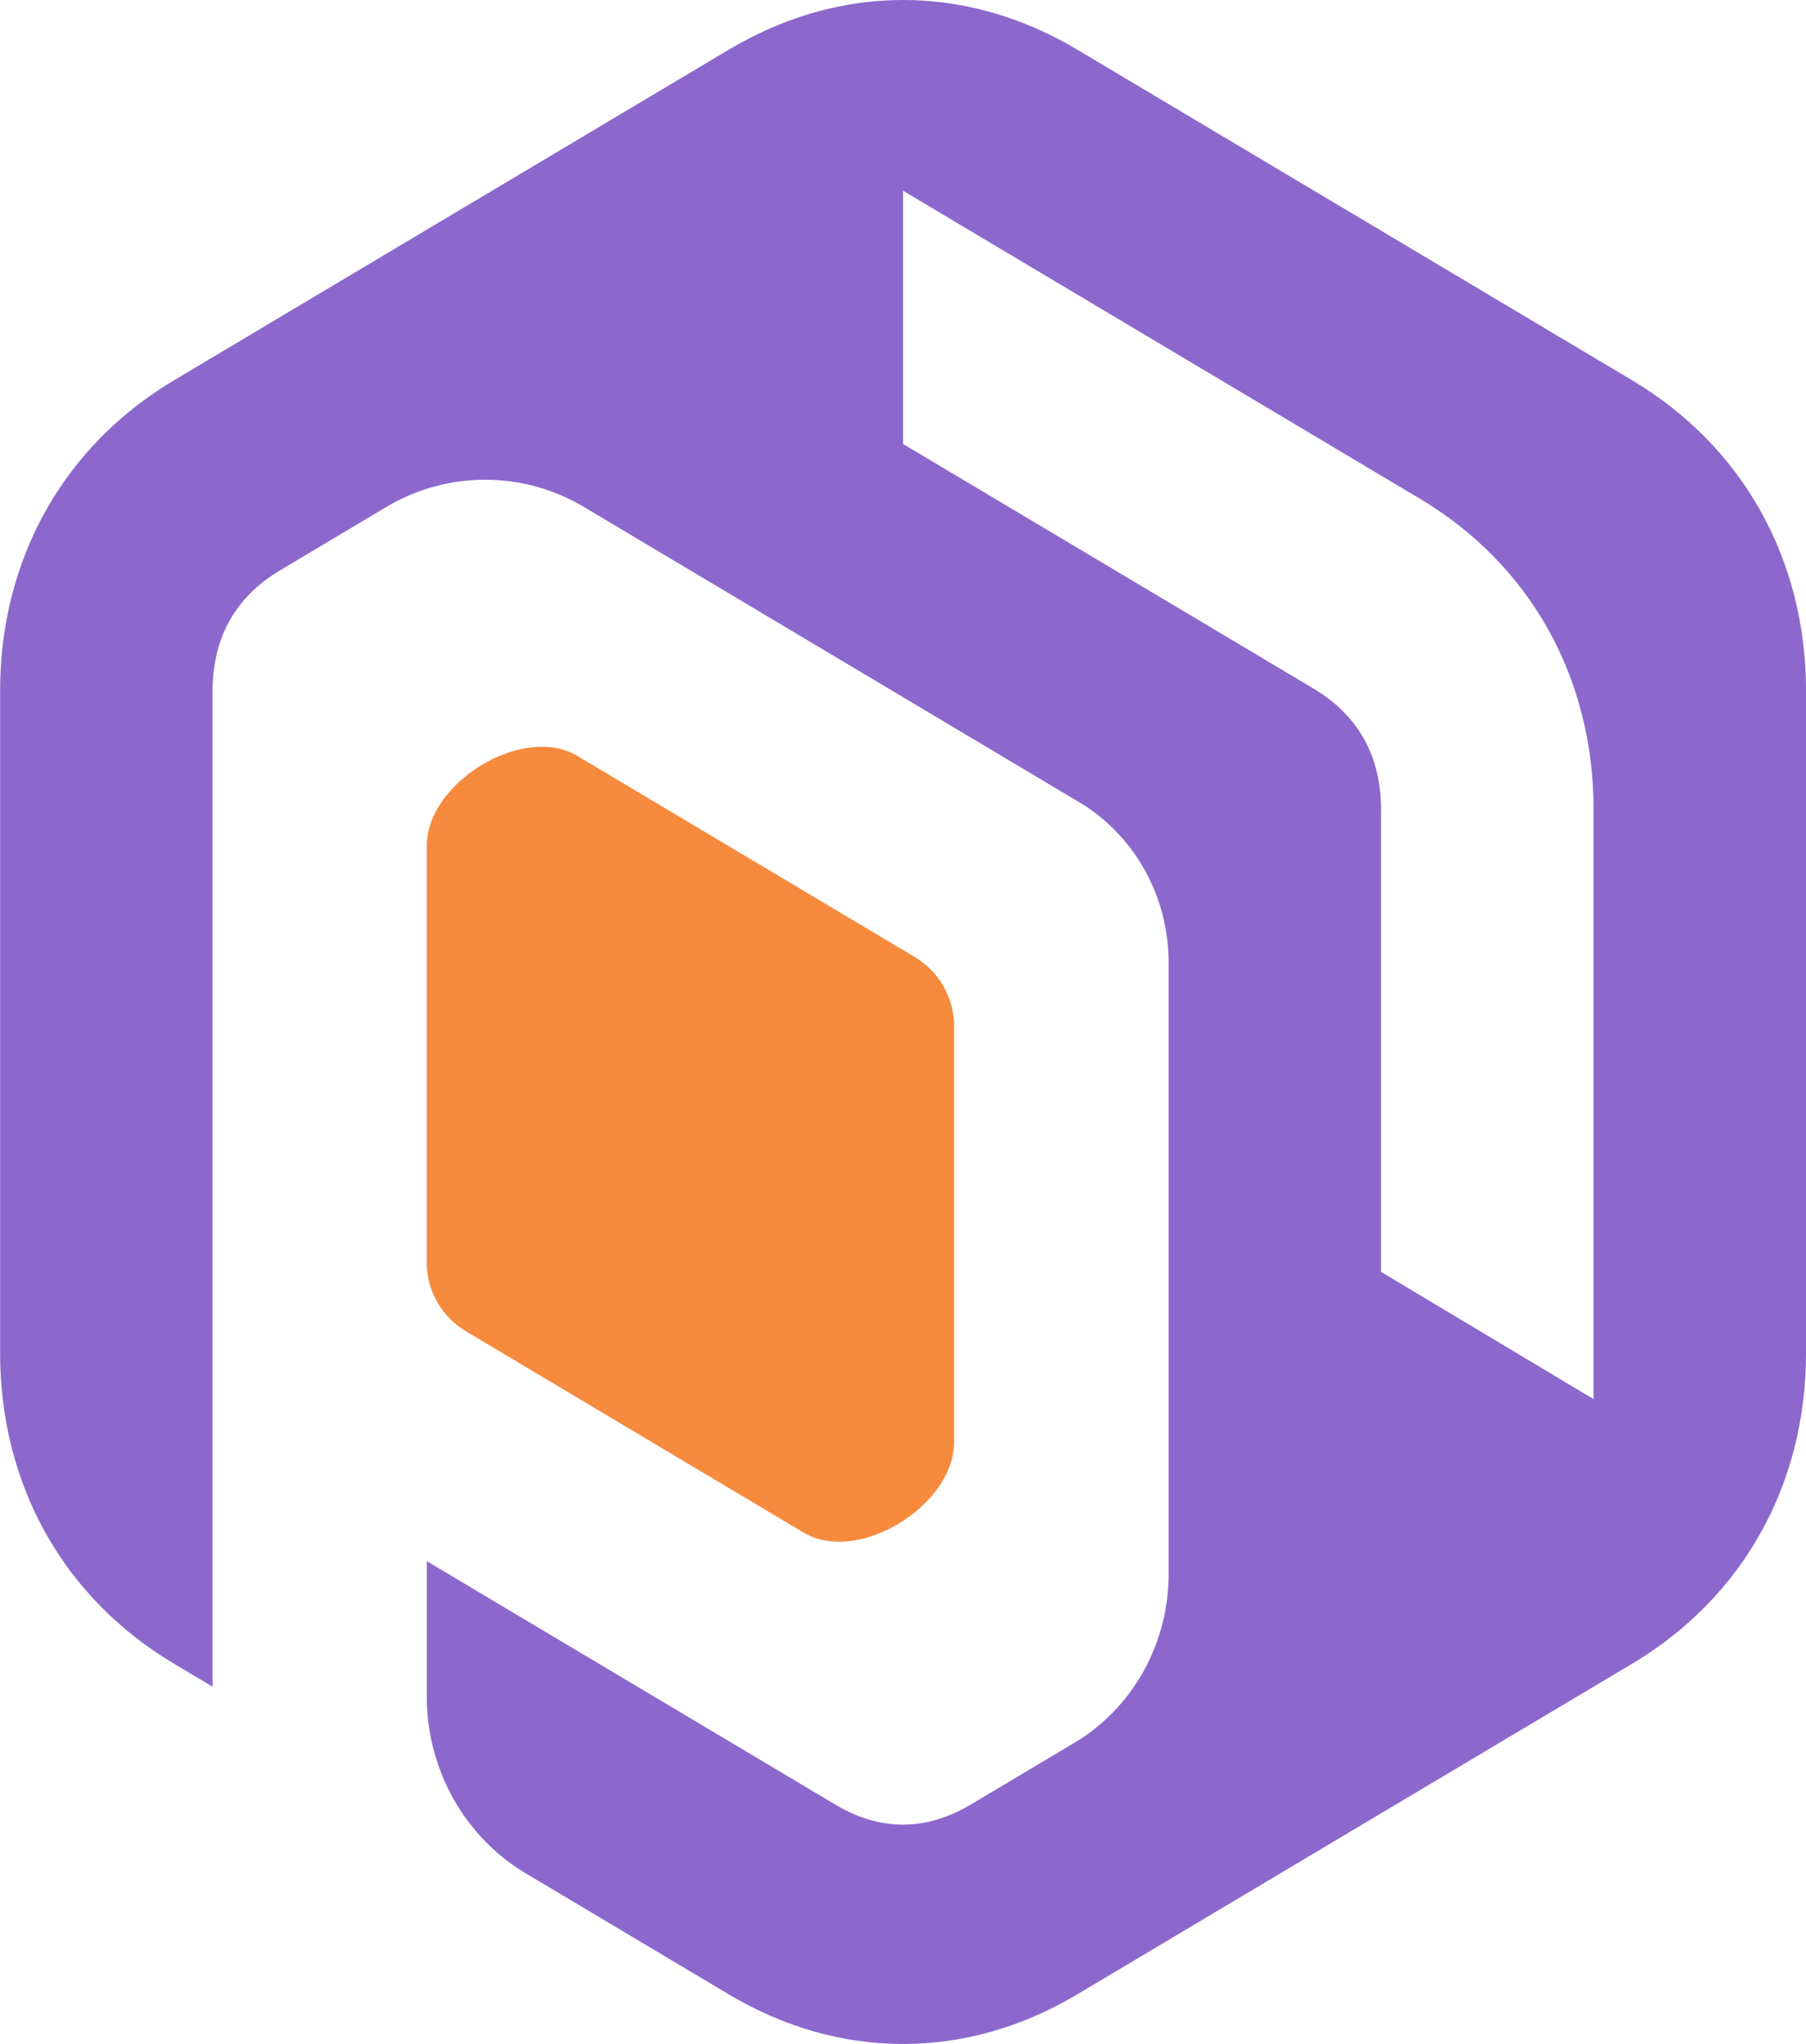 <svg width="38" height="43" viewBox="0 0 38 43" fill="none" xmlns="http://www.w3.org/2000/svg">
<path fill-rule="evenodd" clip-rule="evenodd" d="M29.058 17.029V26.757L33.53 29.434V17.029C33.53 14.255 32.198 11.875 29.872 10.489L24.03 7.009L19.001 4.013V9.34L27.636 14.485C28.579 15.047 29.058 15.906 29.058 17.029ZM22.659 1.04L28.501 4.52L34.343 8.001C36.669 9.387 38.001 11.767 38.001 14.539V28.461C38.001 31.234 36.669 33.614 34.343 35L28.501 38.48L22.659 41.961C20.332 43.347 17.669 43.347 15.342 41.961L11.113 39.441C10.458 39.063 9.913 38.509 9.538 37.838C9.162 37.166 8.969 36.403 8.98 35.628V32.843L17.577 37.965C18.52 38.526 19.48 38.526 20.423 37.965L22.554 36.695C23.179 36.335 23.698 35.807 24.056 35.168C24.414 34.528 24.598 33.801 24.588 33.062V20.295C24.597 19.594 24.422 18.903 24.082 18.296C23.742 17.689 23.25 17.188 22.656 16.846L12.342 10.698C11.696 10.301 10.959 10.092 10.207 10.092C9.456 10.092 8.719 10.301 8.073 10.698L5.896 11.997C4.952 12.558 4.473 13.416 4.473 14.539V35.484L3.66 35C1.334 33.614 0.002 31.234 0.002 28.461V14.539C0.002 11.767 1.334 9.387 3.66 8.001L9.502 4.52L15.343 1.04C17.669 -0.347 20.332 -0.347 22.659 1.04Z" fill="#8c68cd"/>
<path fill-rule="evenodd" clip-rule="evenodd" d="M9.798 28.004L16.961 32.273H16.967C18.1 32.883 20.075 31.664 20.075 30.337V21.525C20.062 21.242 19.98 20.966 19.837 20.724C19.694 20.482 19.494 20.281 19.256 20.139L12.093 15.87H12.087C10.952 15.266 8.979 16.471 8.979 17.8V26.631C8.993 26.912 9.075 27.184 9.218 27.423C9.361 27.663 9.56 27.861 9.797 28" fill="#F68A3D"/>
</svg>
